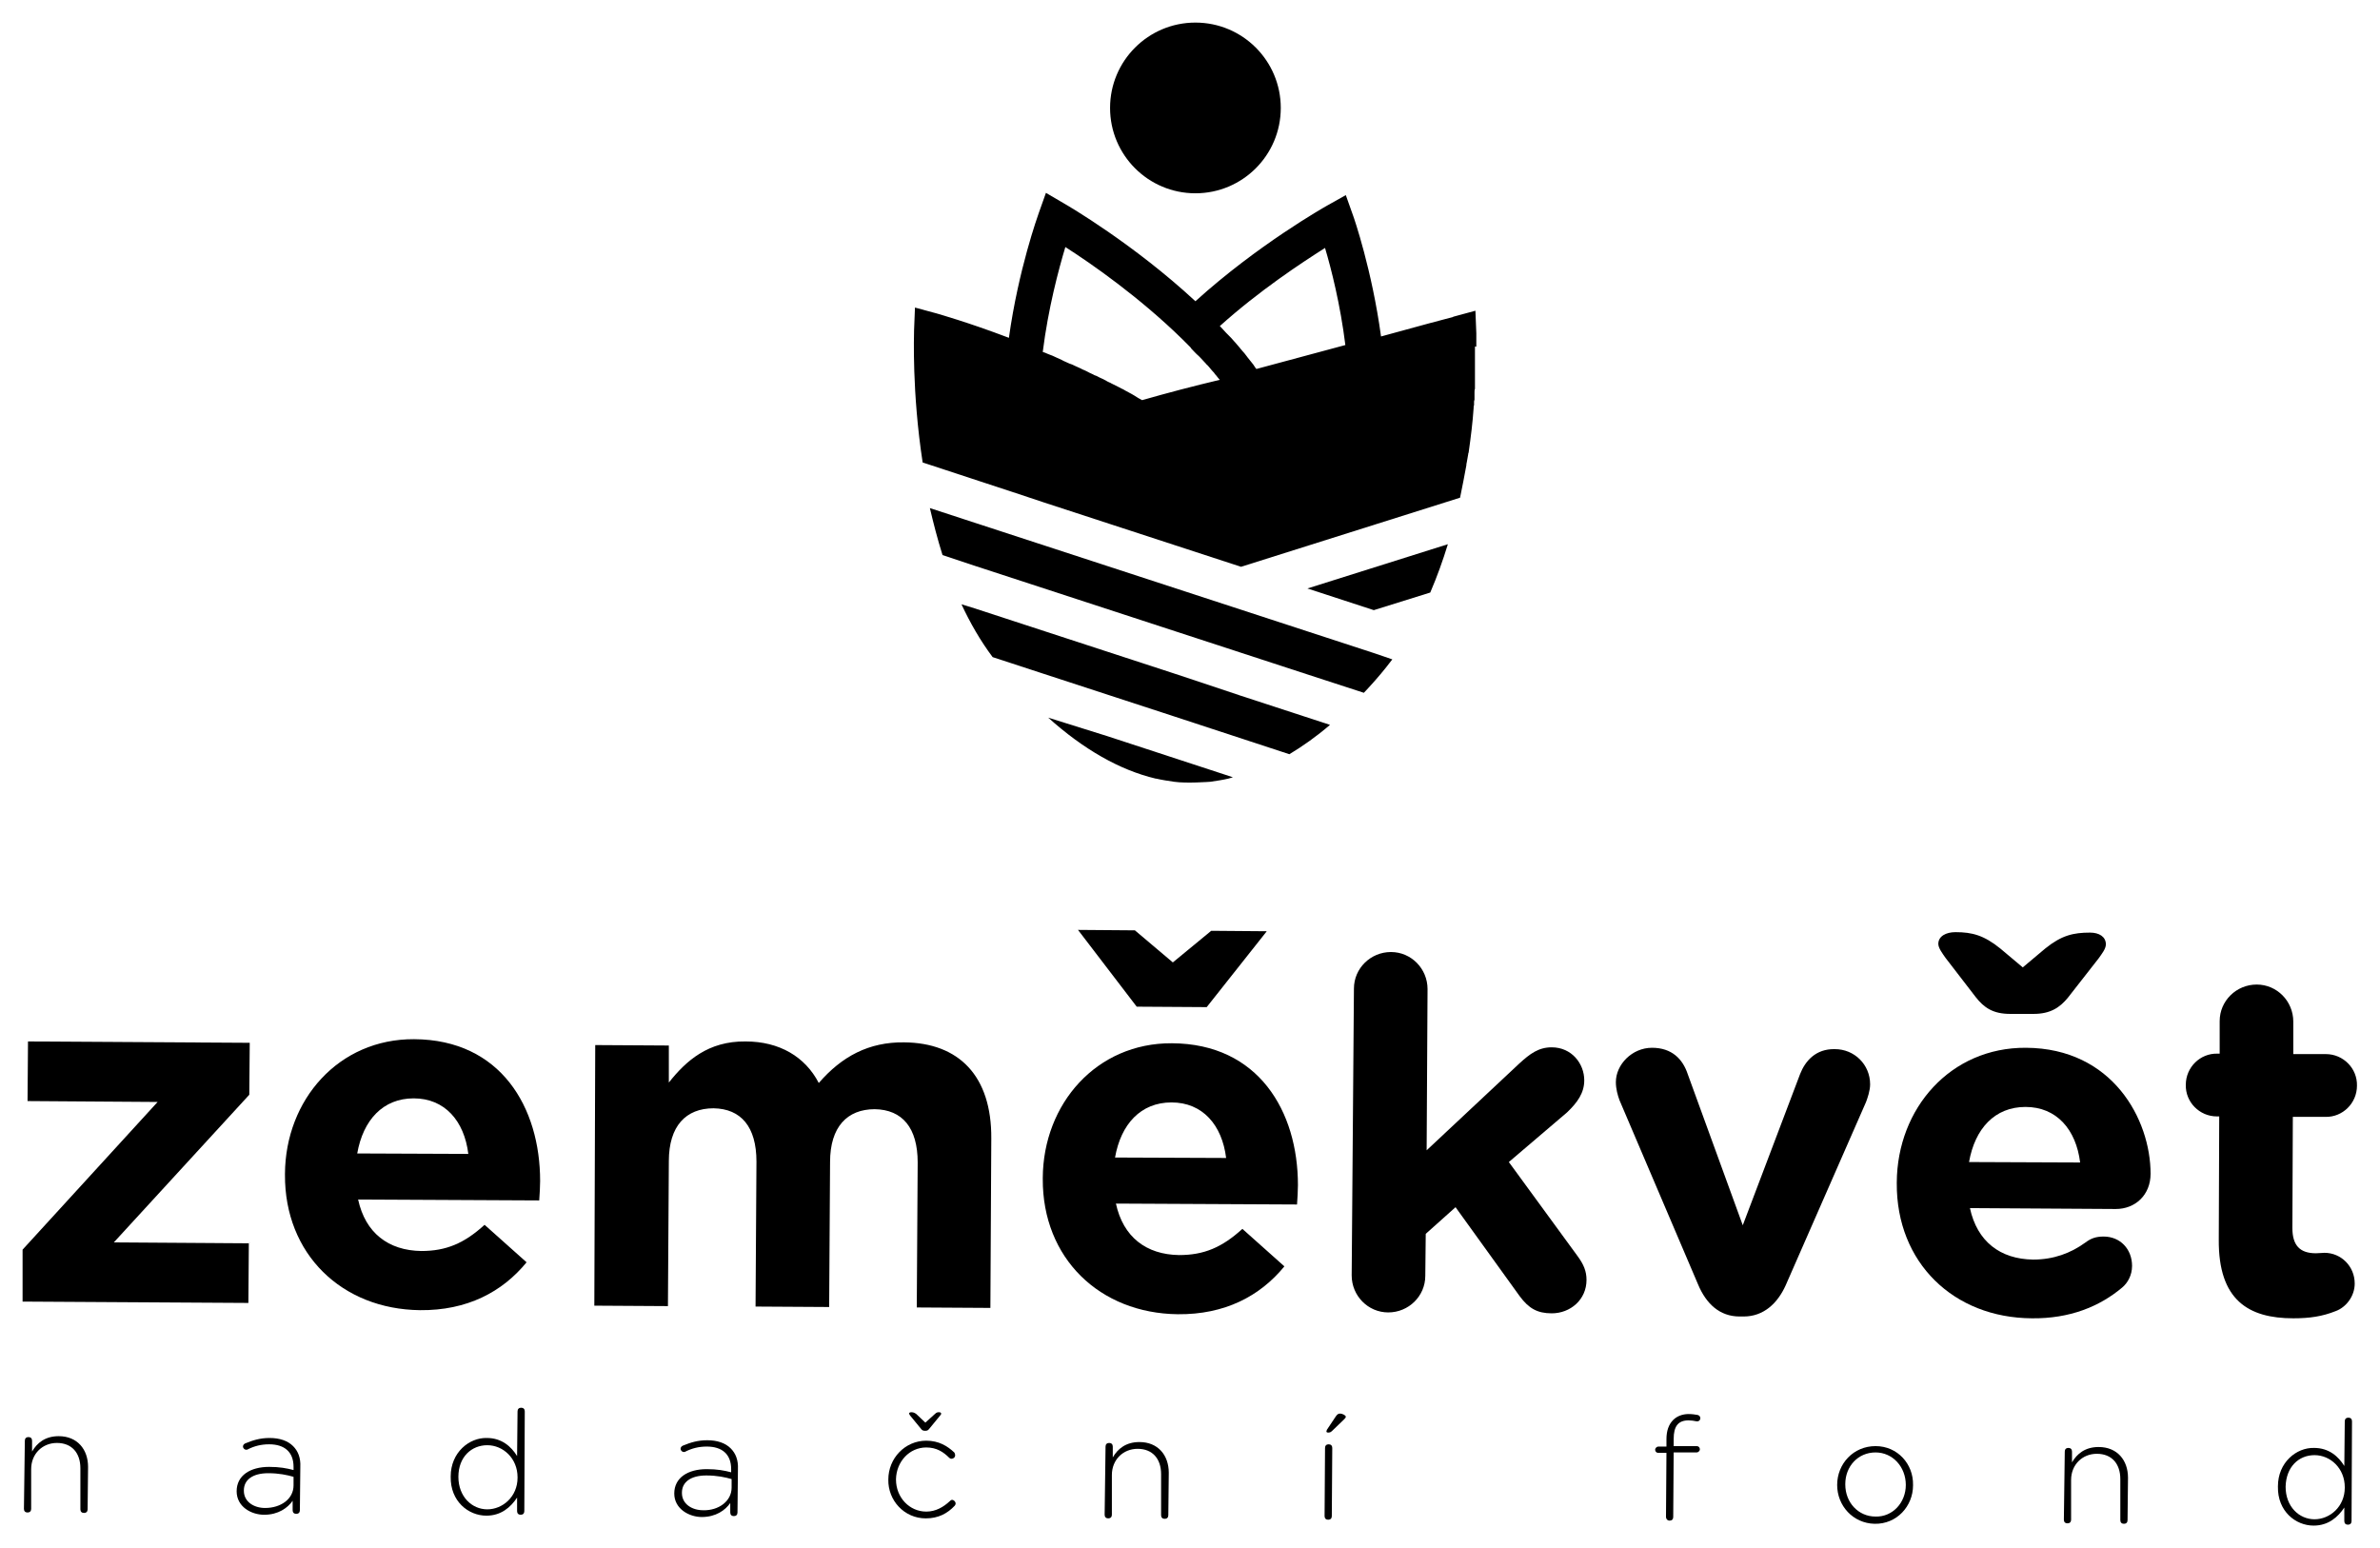 <svg viewBox="242.9 175.3 527 342.8" xmlns="http://www.w3.org/2000/svg"><defs><style type="text/css">
	.st0{fill:#724640;}
	.st1{fill:#87AF4A;}
</style></defs><g transform="matrix(1, 0, 0, 1, 0, 0)"><g><g><path d="M247.9,452l29.9-32.7l-28.8-0.2l0.1-13.2l49.1,0.3l-0.1,11.5l-30,32.7l29.9,0.2l-0.1,13.2l-50-0.3L247.9,452z"></path><path d="M306,435.4l0-0.2c0.1-16.4,11.9-29.9,28.6-29.8c19.2,0.1,27.9,15.1,27.9,31.4c0,1.3-0.1,2.8-0.2,4.3l-40.1-0.2
					c1.6,7.4,6.7,11.3,14,11.4c5.5,0,9.5-1.7,14-5.8l9.3,8.3c-5.4,6.6-13.2,10.7-23.6,10.6C318.6,465.2,305.9,453,306,435.4z
					 M346.6,430.8c-0.9-7.3-5.2-12.3-12.1-12.3c-6.8,0-11.2,4.8-12.5,12.2L346.6,430.8z"></path><path d="M374.7,406.7l16.3,0.1l0,8.2c3.8-4.8,8.7-9.2,17-9.1c7.5,0,13.2,3.4,16.2,9.2c5.1-5.9,11.1-9.1,18.9-9
					c12.1,0.1,19.4,7.4,19.3,21.3l-0.2,37.5l-16.3-0.1l0.2-32.1c0-7.7-3.4-11.7-9.5-11.8c-6.1,0-9.9,3.9-9.9,11.7l-0.2,32.1
					l-16.3-0.1l0.2-32.1c0-7.7-3.4-11.7-9.5-11.8c-6.1,0-9.9,3.9-9.9,11.7l-0.2,32.1l-16.3-0.1L374.7,406.7z"></path><path d="M473.8,436.3l0-0.2c0.1-16.4,11.9-29.9,28.6-29.8c19.2,0.1,27.9,15.1,27.9,31.4c0,1.3-0.1,2.8-0.2,4.3l-40.1-0.2
					c1.6,7.4,6.7,11.3,14,11.4c5.5,0,9.5-1.7,14-5.8l9.3,8.3c-5.4,6.6-13.2,10.7-23.6,10.6C486.4,466.1,473.7,453.9,473.8,436.3z
					 M514.4,431.7c-0.9-7.3-5.2-12.3-12.1-12.3c-6.8,0-11.2,4.8-12.5,12.2L514.4,431.7z"></path><path d="M481.6,381.2l12.6,0.1l8.4,7.1l8.5-7l12.3,0.1l-13.3,16.8l-15.5-0.1L481.6,381.2z"></path></g><g><path d="M542.7,394.2c0-4.5,3.7-8.1,8.2-8.1c4.5,0,8.1,3.7,8.1,8.2l-0.2,35.7l20.5-19.2c2.4-2.2,4.3-3.6,7.2-3.6
					c4.4,0,7.2,3.6,7.2,7.3c0,2.8-1.5,4.9-3.8,7.1l-12.9,11l15.2,20.8c1.4,1.9,2,3.4,2,5.3c0,4.4-3.6,7.4-7.7,7.4
					c-3.2,0-5.1-1.1-7.1-3.8l-14.2-19.7l-6.6,5.9l-0.1,9.3c0,4.5-3.7,8.1-8.2,8.1c-4.5,0-8.1-3.7-8.1-8.2L542.7,394.2z"></path><path d="M629,466.8l-0.9,0c-4.4,0-7.4-2.8-9.2-7.1l-17.4-40.8c-0.4-1.1-0.8-2.5-0.8-4c0-3.9,3.6-7.6,8-7.6
					c4.4,0,6.8,2.5,7.9,5.8l12.2,33.5l12.7-33.5c1.1-2.8,3.4-5.6,7.7-5.5c4.3,0,7.8,3.4,7.8,7.8c0,1.4-0.6,3.1-0.9,3.9l-17.8,40.6
					C636.5,463.9,633.4,466.8,629,466.8z"></path><path d="M692.8,467.2c-17.3-0.1-30-12.3-29.9-29.9l0-0.2c0.1-16.4,11.9-29.9,28.6-29.8c19.2,0.1,27.6,15.9,27.6,27.9
					c0,4.7-3.4,7.8-7.7,7.8l-32.3-0.2c1.6,7.4,6.7,11.3,14,11.4c4.5,0,8.3-1.4,11.6-3.8c1.2-0.9,2.3-1.3,4-1.3
					c3.7,0,6.3,2.8,6.3,6.5c0,2.1-1,3.8-2.2,4.8C707.8,464.6,701.2,467.3,692.8,467.2z M703.5,432.7c-0.9-7.3-5.2-12.3-12.1-12.3
					c-6.8,0-11.2,4.8-12.5,12.2L703.5,432.7z"></path><path d="M734.2,449.8l0.1-27.3l-0.5,0c-3.9,0-7-3.2-6.9-7c0-3.9,3.2-7,7-6.9l0.5,0l0-7.2c0-4.5,3.7-8.1,8.2-8.1
					c4.5,0,8.1,3.7,8.1,8.2l0,7.2l7.2,0c3.9,0,7,3.2,6.9,7c0,3.9-3.2,7-7,6.9l-7.2,0l-0.1,24.6c0,3.8,1.6,5.6,5.2,5.6
					c0.5,0,1.6-0.1,1.9-0.1c3.7,0,6.7,3,6.7,6.8c0,2.9-2,5.3-4.2,6.1c-3,1.2-5.8,1.6-9.4,1.6C740.8,467.2,734.1,463.2,734.2,449.8z"></path><path d="M695.8,385.3c3.6-2.9,6.2-3.5,9.9-3.5c2,0,3.5,0.9,3.5,2.6c0,1-0.9,2.1-1.6,3.1l-6.8,8.7c-1.8,2.2-3.9,3.6-7.6,3.6
					l-5.2,0c-3.8,0-5.8-1.4-7.6-3.7l-6.7-8.7c-0.7-1-1.6-2.2-1.6-3.1c0-1.7,1.7-2.6,3.8-2.6c3.7,0,6.3,0.7,9.9,3.6l5,4.2
					L695.8,385.3z"></path></g></g><g><circle cx="507.6" cy="199.2" r="18.9"></circle><path d="M532.4,315.1l-14.7-4.8l-14.7-4.8l-14.7-4.8l-14.7-4.8l-14.7-4.8l-10.1-3.3c0.8,3.4,1.7,6.9,2.8,10.4l7.2,2.4l14.7,4.8
				l14.7,4.8l14.7,4.8l14.7,4.8l14.7,4.8l12.6,4.1c1.7-1.8,3.3-3.6,4.9-5.6c0.5-0.6,0.9-1.2,1.4-1.8l-4.1-1.4L532.4,315.1z"></path><path d="M547.1,310.4l12.5-3.9c1.5-3.5,2.8-7.1,3.9-10.7l-31.1,9.8L547.1,310.4z"></path><path d="M502.8,324.4l-14.7-4.8l-14.7-4.8l-14.7-4.8l-2.9-0.9c1.9,4.1,4.2,8.1,6.9,11.7l10.7,3.5l14.7,4.8l14.7,4.8l25.6,8.4
				c3-1.8,6.1-4,9-6.5l-19.9-6.5L502.8,324.4z"></path><path d="M475,334.2c7.8,7,15.8,11.6,23.8,13.5c0,0,0,0,0,0c0,0,0,0,0,0c0,0,0,0,0.1,0v0c1.3,0.3,2.6,0.5,4,0.7c2.7,0.4,8,0,8,0
				c1.4-0.2,2.7-0.4,4-0.7c0.3-0.1,0.7-0.2,1-0.3l-27.8-9.1L475,334.2z"></path><path d="M569.8,251.9c0,0,0-0.1,0-0.1c0-0.4,0-0.7,0-1c0,0,0,0,0,0c0-0.9,0-1.5,0-1.7l-0.2-5l-4.8,1.3c0,0-0.1,0-0.2,0.1
				c-1.2,0.3-7.2,1.9-15.9,4.3c-2-14.7-6-26.3-6.2-26.8l-1.6-4.5l-4.1,2.3c-0.7,0.4-15.4,8.7-29.2,21.2
				c-13.7-12.7-28.3-21.2-29-21.6l-4.1-2.4l-1.6,4.5c-0.2,0.6-4.5,12.5-6.6,27.6c-9.2-3.5-15.7-5.3-16-5.4l-4.8-1.3l-0.2,5
				c0,1-0.5,13.6,1.9,29.3l21.3,7l5.4,1.8l14.7,4.8l0,0L503,296h0l14.7,4.8l48.5-15.3c0.5-2.5,1-4.9,1.4-7.2l0,0c0-0.1,0-0.1,0-0.2
				c0-0.2,0.1-0.3,0.1-0.5c0.1-0.6,0.2-1.1,0.3-1.7c0-0.1,0-0.2,0.1-0.4l0,0c0.5-3.5,0.9-6.8,1.1-9.8l0,0c0-0.2,0-0.5,0.1-0.7
				c0-0.2,0-0.4,0-0.6c0-0.2,0-0.4,0.1-0.6c0-0.2,0-0.3,0-0.5c0-0.2,0-0.4,0-0.6c0-0.2,0-0.3,0-0.5c0-0.3,0-0.6,0.1-0.8
				c0-0.2,0-0.3,0-0.5c0-0.2,0-0.3,0-0.5c0-0.2,0-0.3,0-0.5c0-0.2,0-0.4,0-0.5c0-0.2,0-0.5,0-0.7c0-0.1,0-0.3,0-0.4
				c0-0.2,0-0.3,0-0.5c0-0.1,0-0.3,0-0.4c0-0.2,0-0.4,0-0.6c0-0.2,0-0.3,0-0.5c0-0.1,0-0.3,0-0.4c0-0.1,0-0.3,0-0.4
				c0-0.1,0-0.2,0-0.4c0-0.2,0-0.4,0-0.6c0-0.1,0-0.2,0-0.3c0-0.1,0-0.3,0-0.4c0-0.1,0-0.2,0-0.3c0-0.2,0-0.3,0-0.5
				c0-0.1,0-0.1,0-0.2c0-0.2,0-0.4,0-0.6c0-0.1,0-0.1,0-0.2C569.8,252.2,569.8,252,569.8,251.9z M536.3,230.2
				c1.4,4.7,3.4,12.6,4.5,21.5c-6,1.6-12.7,3.4-19.7,5.3c-0.2-0.2-0.3-0.4-0.5-0.7c-0.1-0.1-0.1-0.2-0.2-0.3c-0.4-0.5-0.8-1-1.2-1.5
				c-0.1-0.1-0.2-0.3-0.3-0.4c-0.3-0.4-0.6-0.8-1-1.2c-0.1-0.2-0.3-0.3-0.4-0.5c-0.4-0.5-0.8-0.9-1.2-1.4c0,0-0.1-0.1-0.1-0.1
				c-0.4-0.5-0.9-1-1.4-1.5c-0.1-0.1-0.3-0.3-0.4-0.4c-0.4-0.4-0.7-0.8-1.1-1.2c-0.1-0.1-0.2-0.2-0.3-0.3
				C521.8,239.6,531.1,233.5,536.3,230.2z M495.8,263.9c-0.6-0.3-1.1-0.6-1.7-1c-0.8-0.5-1.7-0.9-2.5-1.4c-0.3-0.1-0.6-0.3-0.8-0.4
				c-0.6-0.3-1.2-0.6-1.8-0.9c-0.3-0.2-0.7-0.3-1-0.5c-0.5-0.3-1.1-0.6-1.6-0.8c-0.4-0.2-0.7-0.4-1.1-0.5c-0.5-0.3-1.1-0.5-1.6-0.8
				c-0.4-0.2-0.8-0.4-1.1-0.5c-0.5-0.3-1.1-0.5-1.7-0.8c-0.4-0.2-0.8-0.4-1.2-0.5c-0.6-0.3-1.2-0.5-1.7-0.8
				c-0.4-0.2-0.7-0.3-1.1-0.5c-0.6-0.3-1.3-0.6-1.9-0.8c-0.3-0.1-0.6-0.3-1-0.4c-0.1,0-0.1,0-0.2-0.1c1.2-9.6,3.5-18.2,5-23.2
				c5.8,3.7,16.4,11.1,25.9,20.4c0.6,0.6,1.1,1.1,1.7,1.7c0.1,0.1,0.2,0.2,0.3,0.4c0.5,0.5,1,1.1,1.6,1.6c0.1,0.1,0.2,0.2,0.3,0.3
				c0.5,0.5,0.9,1,1.4,1.5c0.1,0.1,0.1,0.2,0.2,0.2c0.5,0.5,0.9,1.1,1.4,1.6c0.1,0.1,0.2,0.2,0.3,0.4c0.4,0.4,0.7,0.9,1.1,1.3
				C507.1,260.8,501.4,262.3,495.8,263.9z"></path></g><g><path d="M248.4,494.3c0-0.5,0.3-0.8,0.8-0.8c0.5,0,0.8,0.3,0.8,0.8l0,2.4c1.1-1.9,2.9-3.4,5.9-3.4c4.1,0,6.5,2.9,6.5,6.8
				l-0.1,9.4c0,0.5-0.3,0.8-0.8,0.8s-0.8-0.3-0.8-0.8l0-9.1c0-3.4-1.9-5.6-5.2-5.6c-3.2,0-5.7,2.4-5.7,5.8l0,8.8
				c0,0.5-0.3,0.8-0.8,0.8c-0.5,0-0.8-0.3-0.8-0.8L248.4,494.3z"></path><path d="M295.3,505.5L295.3,505.5c0-3.5,3-5.4,7.2-5.4c2.3,0,3.9,0.3,5.4,0.7l0-0.7c0-3.3-2-5-5.4-5c-1.8,0-3.3,0.4-4.7,1.1
				c-0.1,0.1-0.3,0.1-0.4,0.1c-0.4,0-0.7-0.4-0.7-0.7c0-0.4,0.3-0.6,0.5-0.7c1.7-0.7,3.3-1.2,5.4-1.2c2.2,0,4,0.6,5.2,1.8
				c1.1,1.1,1.7,2.6,1.6,4.6l-0.1,9.6c0,0.5-0.3,0.8-0.8,0.8c-0.5,0-0.8-0.3-0.8-0.8l0-2.1c-1.1,1.6-3.2,3.1-6.3,3.1
				C298.5,510.7,295.3,508.9,295.3,505.5z M307.9,504.2l0-1.9c-1.4-0.4-3.2-0.8-5.6-0.8c-3.5,0-5.4,1.5-5.4,3.8l0,0.1
				c0,2.4,2.2,3.8,4.7,3.8C305.1,509.2,307.9,507.2,307.9,504.2z"></path><path d="M359,509.9c0,0.5-0.3,0.8-0.8,0.8s-0.8-0.3-0.8-0.8l0-3c-1.4,2.1-3.5,4-6.8,4c-4,0-8-3.2-7.9-8.6l0-0.1
				c0-5.3,4.1-8.6,8-8.5c3.3,0,5.4,1.9,6.7,4l0.1-9.9c0-0.5,0.3-0.8,0.8-0.8s0.8,0.3,0.8,0.8L359,509.9z M344.4,502.3L344.4,502.3
				c0,4.4,3,7.2,6.4,7.2c3.4,0,6.7-2.8,6.7-7l0-0.1c0-4.2-3.2-7.1-6.7-7.1C347.3,495.3,344.4,497.9,344.4,502.3z"></path><path d="M392.2,506L392.2,506c0-3.5,3-5.4,7.2-5.4c2.3,0,3.9,0.3,5.4,0.7l0-0.7c0-3.3-2-5-5.4-5c-1.8,0-3.3,0.4-4.7,1.1
				c-0.1,0.1-0.3,0.1-0.4,0.1c-0.4,0-0.7-0.4-0.7-0.7c0-0.4,0.3-0.6,0.5-0.7c1.7-0.7,3.3-1.2,5.4-1.2c2.2,0,4,0.6,5.2,1.8
				c1.1,1.1,1.7,2.6,1.6,4.6l-0.1,9.6c0,0.5-0.3,0.8-0.8,0.8c-0.5,0-0.8-0.3-0.8-0.8l0-2.1c-1.1,1.6-3.2,3.1-6.3,3.1
				C395.5,511.2,392.2,509.4,392.2,506z M404.9,504.7l0-1.9c-1.4-0.4-3.2-0.8-5.6-0.8c-3.5,0-5.4,1.5-5.4,3.8l0,0.1
				c0,2.4,2.2,3.8,4.7,3.8C402,509.8,404.9,507.7,404.9,504.7z"></path><path d="M439.6,502.9L439.6,502.9c0-4.7,3.7-8.6,8.4-8.6c2.8,0,4.7,1.2,6.2,2.6c0.1,0.1,0.2,0.4,0.2,0.6c0,0.5-0.4,0.8-0.8,0.8
				c-0.2,0-0.4-0.1-0.5-0.2c-1.3-1.3-2.8-2.3-5.1-2.3c-3.7,0-6.6,3.1-6.7,7l0,0.1c0,4,3,7.1,6.7,7.1c2.1,0,3.8-1,5.2-2.3
				c0.1-0.1,0.3-0.3,0.5-0.3c0.4,0,0.8,0.4,0.8,0.8c0,0.2-0.1,0.4-0.2,0.5c-1.6,1.7-3.6,2.8-6.4,2.8
				C443.1,511.5,439.5,507.5,439.6,502.9z M449.9,488.4c0.4-0.4,0.6-0.4,1-0.4c0.3,0,0.4,0.2,0.4,0.3c0,0.1,0,0.2-0.2,0.4l-2.3,2.8
				c-0.3,0.4-0.5,0.6-0.9,0.6l-0.3,0c-0.4,0-0.6-0.2-0.9-0.6l-2.3-2.8c-0.1-0.2-0.2-0.3-0.2-0.4c0-0.2,0.2-0.3,0.5-0.3
				c0.4,0,0.7,0.1,1.1,0.4l2,1.9L449.9,488.4z"></path><path d="M487.7,495.6c0-0.5,0.3-0.8,0.8-0.8c0.5,0,0.8,0.3,0.8,0.8l0,2.4c1.1-1.9,2.9-3.4,5.9-3.4c4.1,0,6.5,2.9,6.5,6.8
				l-0.1,9.4c0,0.5-0.3,0.8-0.8,0.8c-0.5,0-0.8-0.3-0.8-0.8l0-9.1c0-3.4-1.9-5.6-5.2-5.6c-3.2,0-5.7,2.4-5.7,5.8l0,8.8
				c0,0.5-0.3,0.8-0.8,0.8c-0.5,0-0.8-0.3-0.8-0.8L487.7,495.6z"></path><path d="M536.3,495.9c0-0.5,0.3-0.8,0.8-0.8c0.5,0,0.8,0.3,0.8,0.8l-0.1,15.1c0,0.5-0.3,0.8-0.8,0.8c-0.5,0-0.8-0.3-0.8-0.8
				L536.3,495.9z M536.6,492.3c0-0.1,0.1-0.3,0.1-0.4l2-3c0.3-0.4,0.5-0.6,0.9-0.6c0.6,0,1.3,0.4,1.3,0.7c0,0.2-0.2,0.4-0.4,0.6
				l-2.6,2.5c-0.4,0.4-0.6,0.4-1,0.4C536.8,492.5,536.6,492.4,536.6,492.3z"></path><path d="M611.9,497l-1.8,0c-0.4,0-0.7-0.3-0.7-0.7c0-0.4,0.4-0.7,0.7-0.7l1.8,0l0-1.6c0-1.9,0.5-3.3,1.5-4.3
				c0.8-0.8,2-1.3,3.4-1.3c0.8,0,1.4,0.1,2,0.2c0.4,0.1,0.6,0.4,0.6,0.7c0,0.5-0.4,0.8-0.9,0.7c-0.5-0.1-1.1-0.2-1.7-0.2
				c-2.3,0-3.3,1.3-3.3,4.1l0,1.6l5.1,0c0.4,0,0.7,0.3,0.7,0.7c0,0.4-0.4,0.7-0.7,0.7l-5.1,0l-0.1,14.3c0,0.5-0.3,0.8-0.8,0.8
				c-0.5,0-0.8-0.4-0.8-0.8L611.9,497z"></path><path d="M649.7,504.1L649.7,504.1c0-4.7,3.6-8.6,8.5-8.6c4.9,0,8.4,4,8.3,8.6l0,0.1c0,4.6-3.6,8.6-8.5,8.5
				C653.2,512.6,649.7,508.7,649.7,504.1z M664.9,504.1L664.9,504.1c0-4-2.9-7.2-6.7-7.2c-3.9,0-6.7,3.1-6.7,7l0,0.1
				c0,4,2.9,7.1,6.7,7.1C662,511.2,664.9,508,664.9,504.1z"></path><path d="M700.1,496.7c0-0.5,0.3-0.8,0.8-0.8s0.8,0.3,0.8,0.8l0,2.4c1.1-1.9,2.9-3.4,5.9-3.4c4.1,0,6.5,2.9,6.5,6.8l-0.1,9.4
				c0,0.5-0.3,0.8-0.8,0.8c-0.5,0-0.8-0.3-0.8-0.8l0-9.1c0-3.4-1.9-5.6-5.2-5.6c-3.2,0-5.7,2.4-5.7,5.8l0,8.8c0,0.5-0.3,0.8-0.8,0.8
				s-0.8-0.3-0.8-0.8L700.1,496.7z"></path><path d="M763.6,512.1c0,0.5-0.3,0.8-0.8,0.8s-0.8-0.3-0.8-0.8l0-3c-1.4,2.1-3.5,4-6.8,4c-4,0-8-3.2-7.9-8.6l0-0.1
				c0-5.3,4.1-8.6,8-8.5c3.3,0,5.4,1.9,6.7,4l0.1-9.9c0-0.5,0.3-0.8,0.8-0.8c0.5,0,0.8,0.3,0.8,0.8L763.6,512.1z M749,504.5
				L749,504.5c0,4.4,3,7.2,6.4,7.2c3.4,0,6.7-2.8,6.7-7l0-0.1c0-4.2-3.2-7.1-6.7-7.1C751.9,497.5,749.1,500.1,749,504.5z"></path></g></g></svg>